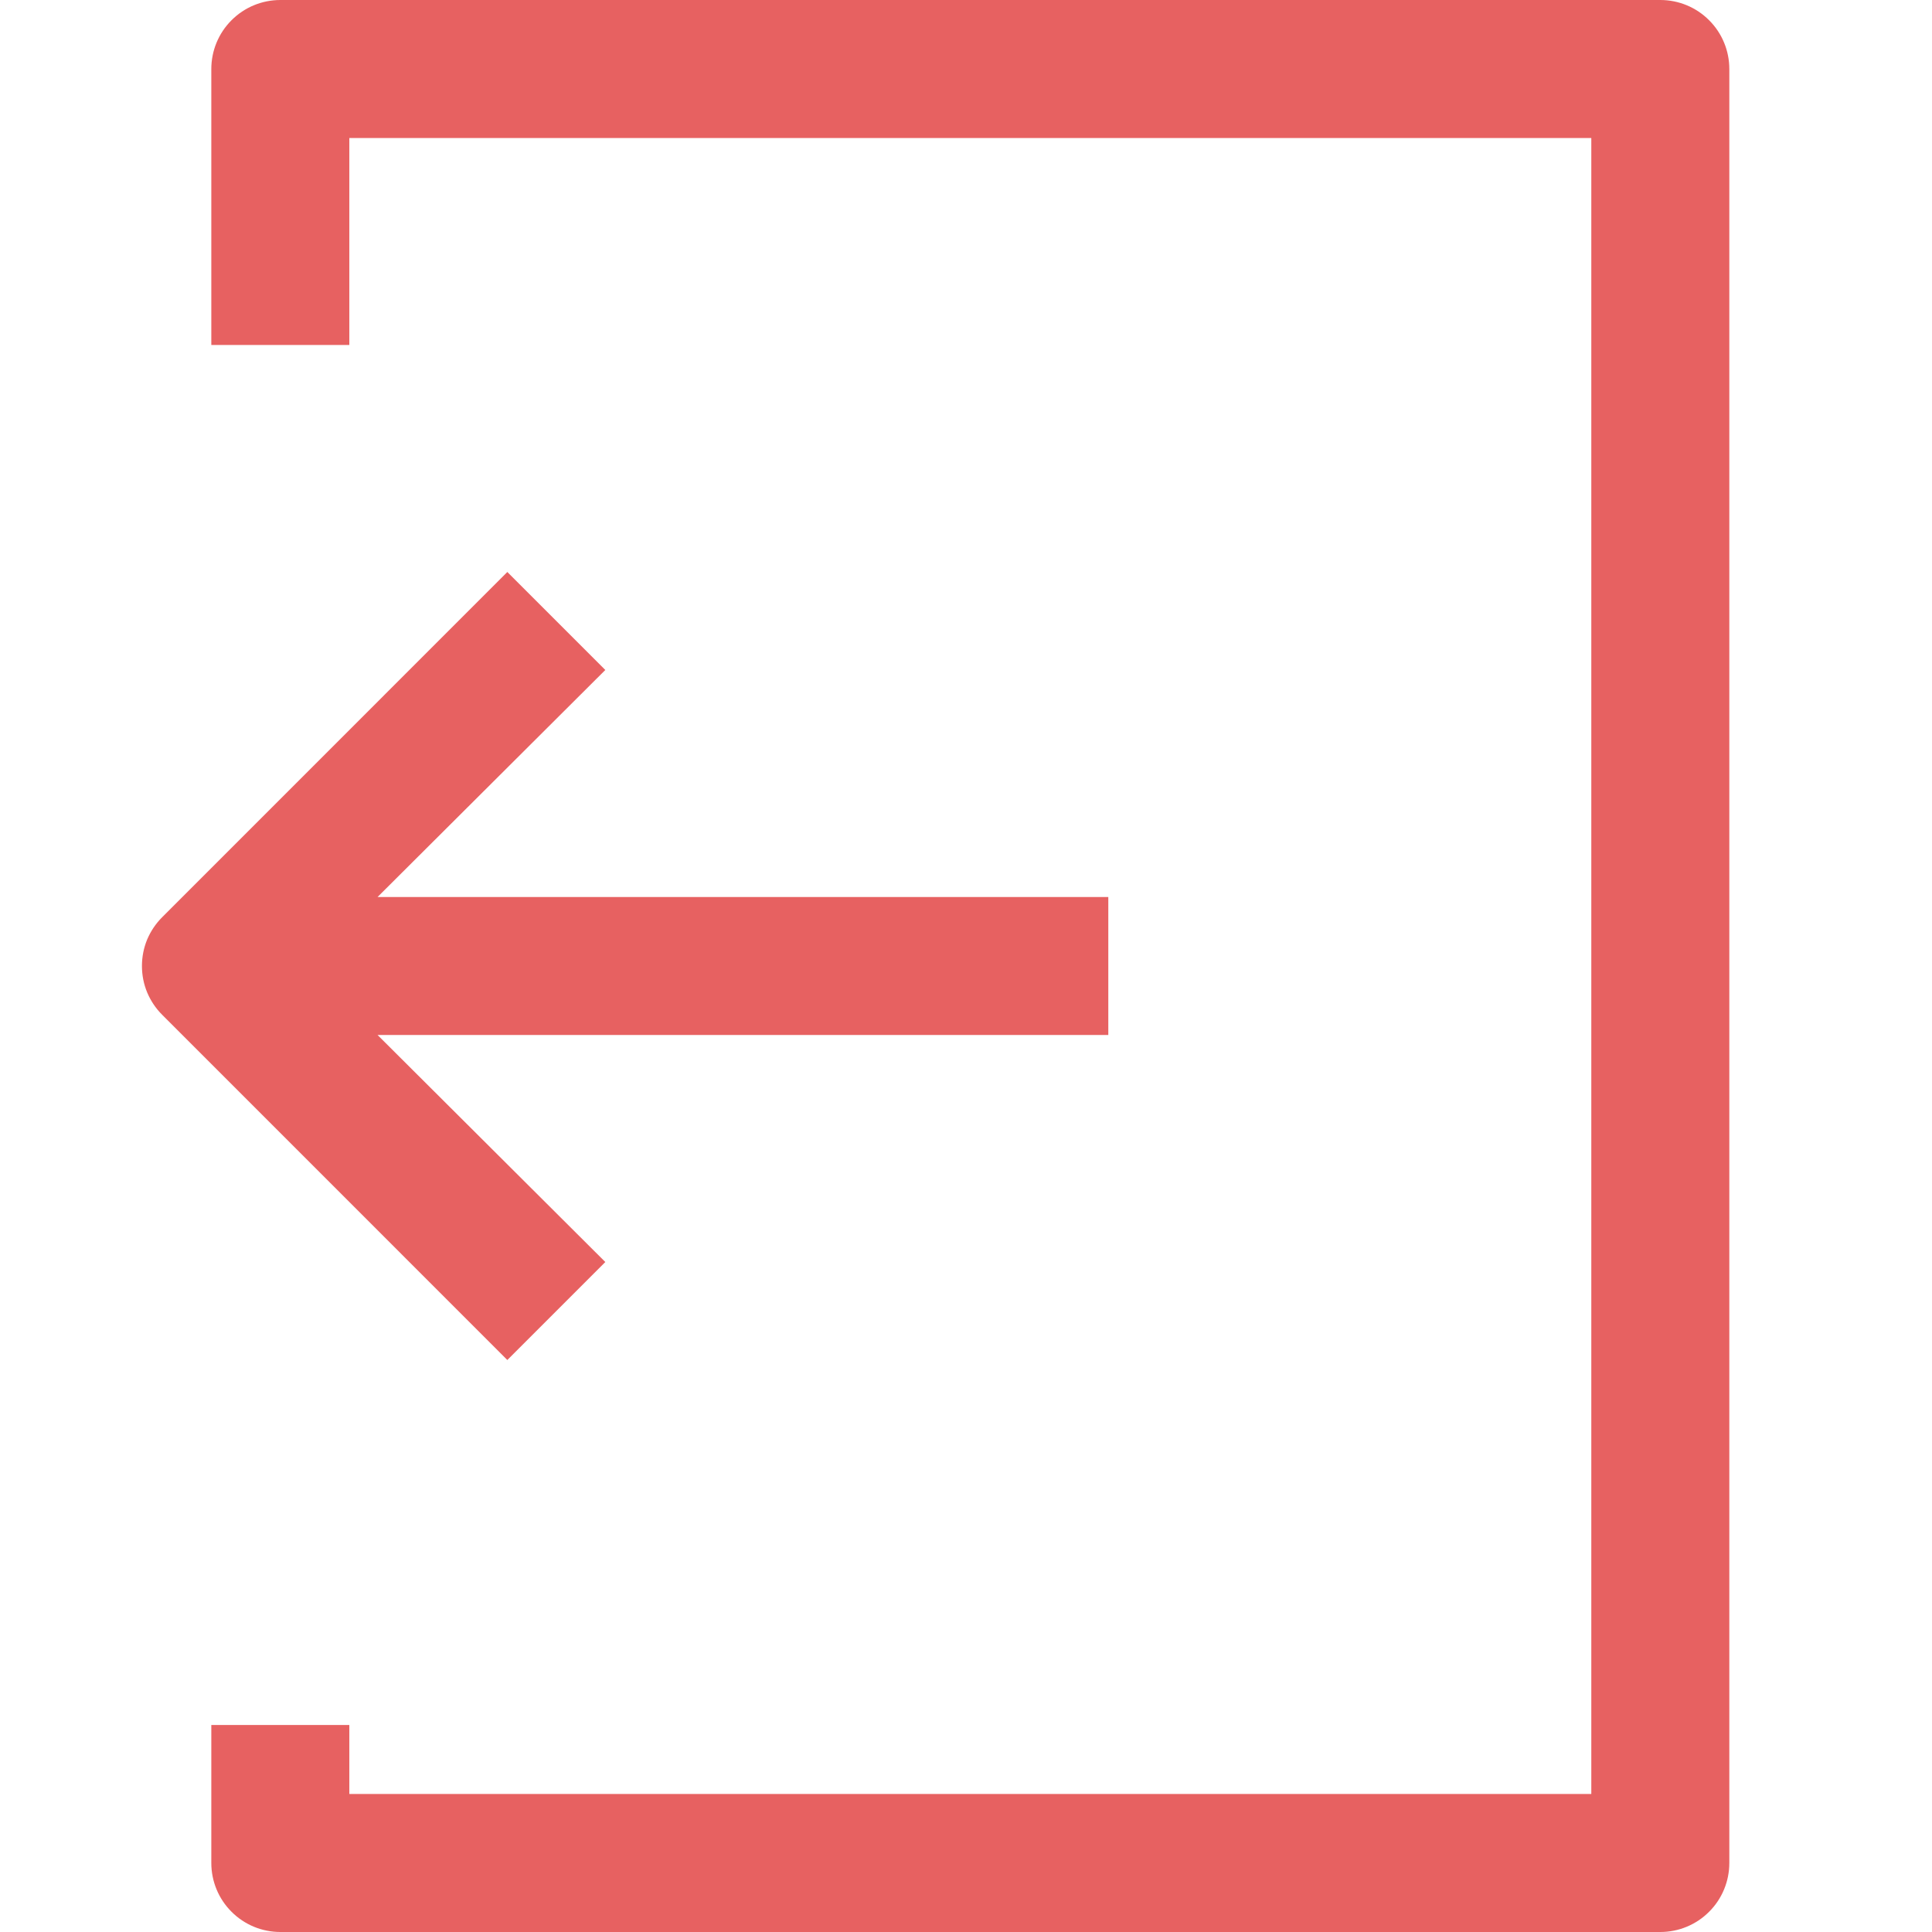 <svg width="32" height="32" viewBox="0 0 32 32" fill="none" xmlns="http://www.w3.org/2000/svg">
<path d="M28.643 1.143V30.857C28.643 31.16 28.523 31.451 28.308 31.665C28.094 31.88 27.803 32 27.5 32H4.643C4.34 32 4.049 31.88 3.835 31.665C3.62 31.451 3.5 31.16 3.5 30.857V28.571H5.786V29.714H26.357V2.286H5.786V5.714H3.5V1.143C3.5 0.84 3.62 0.549 3.835 0.335C4.049 0.12 4.34 0 4.643 0H27.5C27.803 0 28.094 0.12 28.308 0.335C28.523 0.549 28.643 0.84 28.643 1.143ZM10.026 20.903L6.254 17.143H18.357V14.857H6.254L10.026 11.097L8.403 9.474L2.689 15.189C2.582 15.295 2.497 15.421 2.438 15.56C2.38 15.7 2.351 15.849 2.351 16C2.351 16.151 2.38 16.3 2.438 16.439C2.497 16.579 2.582 16.705 2.689 16.811L8.403 22.526L10.026 20.903Z" fill="#E76161"/>
</svg>
